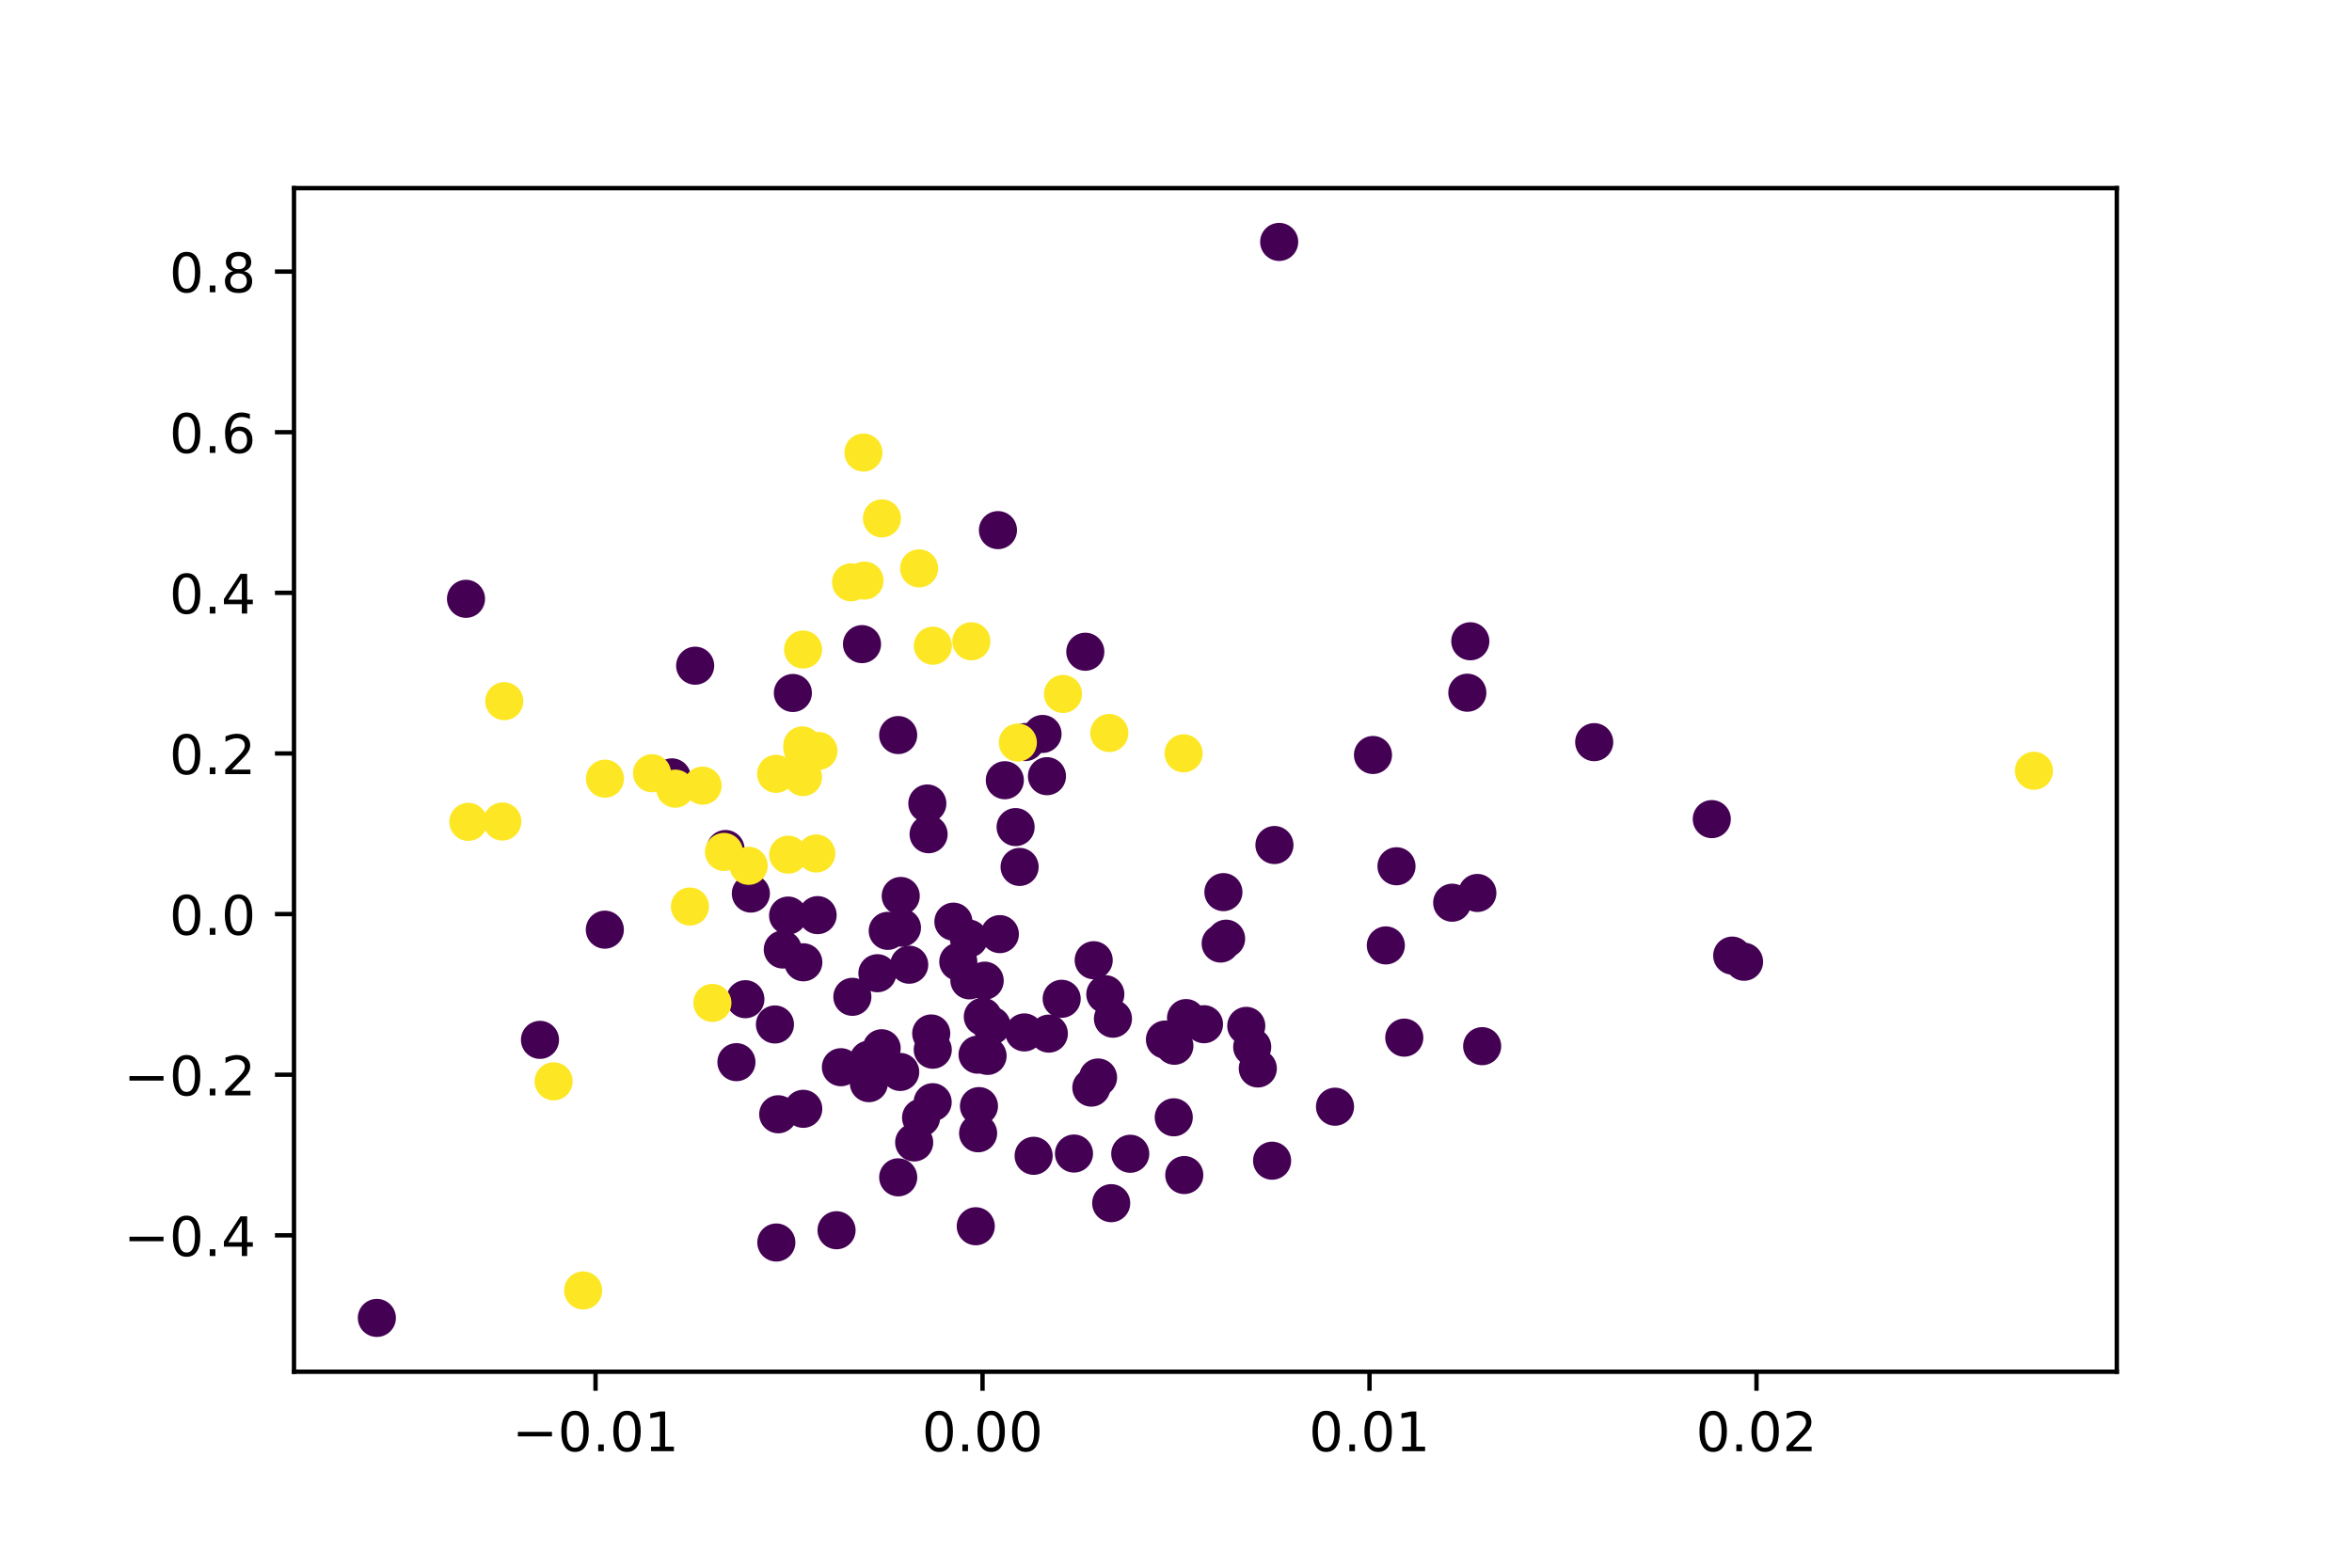 <?xml version="1.0" encoding="utf-8" standalone="no"?>
<!DOCTYPE svg PUBLIC "-//W3C//DTD SVG 1.1//EN"
  "http://www.w3.org/Graphics/SVG/1.1/DTD/svg11.dtd">
<!-- Created with matplotlib (https://matplotlib.org/) -->
<svg height="288pt" version="1.1" viewBox="0 0 432 288" width="432pt" xmlns="http://www.w3.org/2000/svg" xmlns:xlink="http://www.w3.org/1999/xlink">
 <defs>
  <style type="text/css">
*{stroke-linecap:butt;stroke-linejoin:round;}
  </style>
 </defs>
 <g id="figure_1">
  <g id="patch_1">
   <path d="M 0 288 
L 432 288 
L 432 0 
L 0 0 
z
" style="fill:#ffffff;"/>
  </g>
  <g id="axes_1">
   <g id="patch_2">
    <path d="M 54 252 
L 388.8 252 
L 388.8 34.56 
L 54 34.56 
z
" style="fill:#ffffff;"/>
   </g>
   <g id="PathCollection_1">
    <defs>
     <path d="M 0 3 
C 0.796 3 1.559 2.684 2.121 2.121 
C 2.684 1.559 3 0.796 3 0 
C 3 -0.796 2.684 -1.559 2.121 -2.121 
C 1.559 -2.684 0.796 -3 0 -3 
C -0.796 -3 -1.559 -2.684 -2.121 -2.121 
C -2.684 -1.559 -3 -0.796 -3 0 
C -3 0.796 -2.684 1.559 -2.121 2.121 
C -1.559 2.684 -0.796 3 0 3 
z
" id="C0_0_80301f336a"/>
    </defs>
    <g clip-path="url(#p60340dc359)">
     <use style="fill:#440154;stroke:#440154;" x="156.558" xlink:href="#C0_0_80301f336a" y="183.126"/>
    </g>
    <g clip-path="url(#p60340dc359)">
     <use style="fill:#440154;stroke:#440154;" x="165.344" xlink:href="#C0_0_80301f336a" y="196.928"/>
    </g>
    <g clip-path="url(#p60340dc359)">
     <use style="fill:#440154;stroke:#440154;" x="164.977" xlink:href="#C0_0_80301f336a" y="216.289"/>
    </g>
    <g clip-path="url(#p60340dc359)">
     <use style="fill:#440154;stroke:#440154;" x="179.222" xlink:href="#C0_0_80301f336a" y="225.274"/>
    </g>
    <g clip-path="url(#p60340dc359)">
     <use style="fill:#440154;stroke:#440154;" x="254.54" xlink:href="#C0_0_80301f336a" y="173.681"/>
    </g>
    <g clip-path="url(#p60340dc359)">
     <use style="fill:#440154;stroke:#440154;" x="123.408" xlink:href="#C0_0_80301f336a" y="142.813"/>
    </g>
    <g clip-path="url(#p60340dc359)">
     <use style="fill:#440154;stroke:#440154;" x="150.175" xlink:href="#C0_0_80301f336a" y="168.118"/>
    </g>
    <g clip-path="url(#p60340dc359)">
     <use style="fill:#440154;stroke:#440154;" x="187.274" xlink:href="#C0_0_80301f336a" y="159.264"/>
    </g>
    <g clip-path="url(#p60340dc359)">
     <use style="fill:#440154;stroke:#440154;" x="170.559" xlink:href="#C0_0_80301f336a" y="153.256"/>
    </g>
    <g clip-path="url(#p60340dc359)">
     <use style="fill:#440154;stroke:#440154;" x="195.001" xlink:href="#C0_0_80301f336a" y="183.488"/>
    </g>
    <g clip-path="url(#p60340dc359)">
     <use style="fill:#440154;stroke:#440154;" x="234.08" xlink:href="#C0_0_80301f336a" y="155.24"/>
    </g>
    <g clip-path="url(#p60340dc359)">
     <use style="fill:#440154;stroke:#440154;" x="270.058" xlink:href="#C0_0_80301f336a" y="117.808"/>
    </g>
    <g clip-path="url(#p60340dc359)">
     <use style="fill:#440154;stroke:#440154;" x="153.651" xlink:href="#C0_0_80301f336a" y="226.007"/>
    </g>
    <g clip-path="url(#p60340dc359)">
     <use style="fill:#440154;stroke:#440154;" x="199.342" xlink:href="#C0_0_80301f336a" y="119.731"/>
    </g>
    <g clip-path="url(#p60340dc359)">
     <use style="fill:#440154;stroke:#440154;" x="136.905" xlink:href="#C0_0_80301f336a" y="183.563"/>
    </g>
    <g clip-path="url(#p60340dc359)">
     <use style="fill:#440154;stroke:#440154;" x="192.3" xlink:href="#C0_0_80301f336a" y="142.595"/>
    </g>
    <g clip-path="url(#p60340dc359)">
     <use style="fill:#440154;stroke:#440154;" x="142.59" xlink:href="#C0_0_80301f336a" y="228.261"/>
    </g>
    <g clip-path="url(#p60340dc359)">
     <use style="fill:#440154;stroke:#440154;" x="204.098" xlink:href="#C0_0_80301f336a" y="221.036"/>
    </g>
    <g clip-path="url(#p60340dc359)">
     <use style="fill:#440154;stroke:#440154;" x="197.263" xlink:href="#C0_0_80301f336a" y="211.916"/>
    </g>
    <g clip-path="url(#p60340dc359)">
     <use style="fill:#440154;stroke:#440154;" x="203.019" xlink:href="#C0_0_80301f336a" y="182.645"/>
    </g>
    <g clip-path="url(#p60340dc359)">
     <use style="fill:#440154;stroke:#440154;" x="161.939" xlink:href="#C0_0_80301f336a" y="192.578"/>
    </g>
    <g clip-path="url(#p60340dc359)">
     <use style="fill:#440154;stroke:#440154;" x="188.142" xlink:href="#C0_0_80301f336a" y="189.667"/>
    </g>
    <g clip-path="url(#p60340dc359)">
     <use style="fill:#440154;stroke:#440154;" x="147.535" xlink:href="#C0_0_80301f336a" y="203.701"/>
    </g>
    <g clip-path="url(#p60340dc359)">
     <use style="fill:#440154;stroke:#440154;" x="233.65" xlink:href="#C0_0_80301f336a" y="213.234"/>
    </g>
    <g clip-path="url(#p60340dc359)">
     <use style="fill:#440154;stroke:#440154;" x="215.701" xlink:href="#C0_0_80301f336a" y="192.117"/>
    </g>
    <g clip-path="url(#p60340dc359)">
     <use style="fill:#440154;stroke:#440154;" x="145.629" xlink:href="#C0_0_80301f336a" y="127.307"/>
    </g>
    <g clip-path="url(#p60340dc359)">
     <use style="fill:#440154;stroke:#440154;" x="192.644" xlink:href="#C0_0_80301f336a" y="189.886"/>
    </g>
    <g clip-path="url(#p60340dc359)">
     <use style="fill:#440154;stroke:#440154;" x="224.708" xlink:href="#C0_0_80301f336a" y="163.893"/>
    </g>
    <g clip-path="url(#p60340dc359)">
     <use style="fill:#440154;stroke:#440154;" x="201.681" xlink:href="#C0_0_80301f336a" y="197.946"/>
    </g>
    <g clip-path="url(#p60340dc359)">
     <use style="fill:#440154;stroke:#440154;" x="142.938" xlink:href="#C0_0_80301f336a" y="204.702"/>
    </g>
    <g clip-path="url(#p60340dc359)">
     <use style="fill:#440154;stroke:#440154;" x="147.549" xlink:href="#C0_0_80301f336a" y="176.785"/>
    </g>
    <g clip-path="url(#p60340dc359)">
     <use style="fill:#440154;stroke:#440154;" x="175.116" xlink:href="#C0_0_80301f336a" y="169.319"/>
    </g>
    <g clip-path="url(#p60340dc359)">
     <use style="fill:#440154;stroke:#440154;" x="228.908" xlink:href="#C0_0_80301f336a" y="188.464"/>
    </g>
    <g clip-path="url(#p60340dc359)">
     <use style="fill:#440154;stroke:#440154;" x="188.324" xlink:href="#C0_0_80301f336a" y="136.32"/>
    </g>
    <g clip-path="url(#p60340dc359)">
     <use style="fill:#440154;stroke:#440154;" x="170.327" xlink:href="#C0_0_80301f336a" y="147.612"/>
    </g>
    <g clip-path="url(#p60340dc359)">
     <use style="fill:#440154;stroke:#440154;" x="143.777" xlink:href="#C0_0_80301f336a" y="174.436"/>
    </g>
    <g clip-path="url(#p60340dc359)">
     <use style="fill:#440154;stroke:#440154;" x="179.555" xlink:href="#C0_0_80301f336a" y="193.751"/>
    </g>
    <g clip-path="url(#p60340dc359)">
     <use style="fill:#440154;stroke:#440154;" x="183.646" xlink:href="#C0_0_80301f336a" y="171.609"/>
    </g>
    <g clip-path="url(#p60340dc359)">
     <use style="fill:#440154;stroke:#440154;" x="158.327" xlink:href="#C0_0_80301f336a" y="118.334"/>
    </g>
    <g clip-path="url(#p60340dc359)">
     <use style="fill:#440154;stroke:#440154;" x="224.202" xlink:href="#C0_0_80301f336a" y="173.337"/>
    </g>
    <g clip-path="url(#p60340dc359)">
     <use style="fill:#440154;stroke:#440154;" x="186.538" xlink:href="#C0_0_80301f336a" y="151.944"/>
    </g>
    <g clip-path="url(#p60340dc359)">
     <use style="fill:#440154;stroke:#440154;" x="159.589" xlink:href="#C0_0_80301f336a" y="198.988"/>
    </g>
    <g clip-path="url(#p60340dc359)">
     <use style="fill:#440154;stroke:#440154;" x="171.304" xlink:href="#C0_0_80301f336a" y="202.484"/>
    </g>
    <g clip-path="url(#p60340dc359)">
     <use style="fill:#440154;stroke:#440154;" x="320.339" xlink:href="#C0_0_80301f336a" y="176.685"/>
    </g>
    <g clip-path="url(#p60340dc359)">
     <use style="fill:#440154;stroke:#440154;" x="135.263" xlink:href="#C0_0_80301f336a" y="195.131"/>
    </g>
    <g clip-path="url(#p60340dc359)">
     <use style="fill:#440154;stroke:#440154;" x="234.952" xlink:href="#C0_0_80301f336a" y="44.444"/>
    </g>
    <g clip-path="url(#p60340dc359)">
     <use style="fill:#440154;stroke:#440154;" x="257.928" xlink:href="#C0_0_80301f336a" y="190.626"/>
    </g>
    <g clip-path="url(#p60340dc359)">
     <use style="fill:#440154;stroke:#440154;" x="266.729" xlink:href="#C0_0_80301f336a" y="165.837"/>
    </g>
    <g clip-path="url(#p60340dc359)">
     <use style="fill:#440154;stroke:#440154;" x="245.205" xlink:href="#C0_0_80301f336a" y="203.311"/>
    </g>
    <g clip-path="url(#p60340dc359)">
     <use style="fill:#440154;stroke:#440154;" x="165.441" xlink:href="#C0_0_80301f336a" y="164.597"/>
    </g>
    <g clip-path="url(#p60340dc359)">
     <use style="fill:#440154;stroke:#440154;" x="179.652" xlink:href="#C0_0_80301f336a" y="208.193"/>
    </g>
    <g clip-path="url(#p60340dc359)">
     <use style="fill:#440154;stroke:#440154;" x="272.234" xlink:href="#C0_0_80301f336a" y="192.191"/>
    </g>
    <g clip-path="url(#p60340dc359)">
     <use style="fill:#440154;stroke:#440154;" x="221.142" xlink:href="#C0_0_80301f336a" y="188.16"/>
    </g>
    <g clip-path="url(#p60340dc359)">
     <use style="fill:#440154;stroke:#440154;" x="171.323" xlink:href="#C0_0_80301f336a" y="192.844"/>
    </g>
    <g clip-path="url(#p60340dc359)">
     <use style="fill:#440154;stroke:#440154;" x="225.203" xlink:href="#C0_0_80301f336a" y="172.448"/>
    </g>
    <g clip-path="url(#p60340dc359)">
     <use style="fill:#440154;stroke:#440154;" x="207.597" xlink:href="#C0_0_80301f336a" y="211.957"/>
    </g>
    <g clip-path="url(#p60340dc359)">
     <use style="fill:#440154;stroke:#440154;" x="169.177" xlink:href="#C0_0_80301f336a" y="205.334"/>
    </g>
    <g clip-path="url(#p60340dc359)">
     <use style="fill:#440154;stroke:#440154;" x="165.664" xlink:href="#C0_0_80301f336a" y="170.431"/>
    </g>
    <g clip-path="url(#p60340dc359)">
     <use style="fill:#440154;stroke:#440154;" x="215.588" xlink:href="#C0_0_80301f336a" y="205.261"/>
    </g>
    <g clip-path="url(#p60340dc359)">
     <use style="fill:#440154;stroke:#440154;" x="177.958" xlink:href="#C0_0_80301f336a" y="172.423"/>
    </g>
    <g clip-path="url(#p60340dc359)">
     <use style="fill:#440154;stroke:#440154;" x="213.971" xlink:href="#C0_0_80301f336a" y="190.98"/>
    </g>
    <g clip-path="url(#p60340dc359)">
     <use style="fill:#440154;stroke:#440154;" x="217.52" xlink:href="#C0_0_80301f336a" y="215.869"/>
    </g>
    <g clip-path="url(#p60340dc359)">
     <use style="fill:#440154;stroke:#440154;" x="200.454" xlink:href="#C0_0_80301f336a" y="199.804"/>
    </g>
    <g clip-path="url(#p60340dc359)">
     <use style="fill:#440154;stroke:#440154;" x="178.047" xlink:href="#C0_0_80301f336a" y="180.101"/>
    </g>
    <g clip-path="url(#p60340dc359)">
     <use style="fill:#440154;stroke:#440154;" x="182.143" xlink:href="#C0_0_80301f336a" y="188.418"/>
    </g>
    <g clip-path="url(#p60340dc359)">
     <use style="fill:#440154;stroke:#440154;" x="179.808" xlink:href="#C0_0_80301f336a" y="203.202"/>
    </g>
    <g clip-path="url(#p60340dc359)">
     <use style="fill:#440154;stroke:#440154;" x="189.852" xlink:href="#C0_0_80301f336a" y="212.332"/>
    </g>
    <g clip-path="url(#p60340dc359)">
     <use style="fill:#440154;stroke:#440154;" x="184.56" xlink:href="#C0_0_80301f336a" y="143.338"/>
    </g>
    <g clip-path="url(#p60340dc359)">
     <use style="fill:#440154;stroke:#440154;" x="231.026" xlink:href="#C0_0_80301f336a" y="196.287"/>
    </g>
    <g clip-path="url(#p60340dc359)">
     <use style="fill:#440154;stroke:#440154;" x="191.484" xlink:href="#C0_0_80301f336a" y="134.834"/>
    </g>
    <g clip-path="url(#p60340dc359)">
     <use style="fill:#440154;stroke:#440154;" x="167.91" xlink:href="#C0_0_80301f336a" y="209.877"/>
    </g>
    <g clip-path="url(#p60340dc359)">
     <use style="fill:#440154;stroke:#440154;" x="204.42" xlink:href="#C0_0_80301f336a" y="187.149"/>
    </g>
    <g clip-path="url(#p60340dc359)">
     <use style="fill:#440154;stroke:#440154;" x="161.155" xlink:href="#C0_0_80301f336a" y="178.792"/>
    </g>
    <g clip-path="url(#p60340dc359)">
     <use style="fill:#440154;stroke:#440154;" x="171.041" xlink:href="#C0_0_80301f336a" y="189.86"/>
    </g>
    <g clip-path="url(#p60340dc359)">
     <use style="fill:#440154;stroke:#440154;" x="99.181" xlink:href="#C0_0_80301f336a" y="191.032"/>
    </g>
    <g clip-path="url(#p60340dc359)">
     <use style="fill:#440154;stroke:#440154;" x="183.298" xlink:href="#C0_0_80301f336a" y="97.391"/>
    </g>
    <g clip-path="url(#p60340dc359)">
     <use style="fill:#440154;stroke:#440154;" x="269.51" xlink:href="#C0_0_80301f336a" y="127.258"/>
    </g>
    <g clip-path="url(#p60340dc359)">
     <use style="fill:#440154;stroke:#440154;" x="318.16" xlink:href="#C0_0_80301f336a" y="175.554"/>
    </g>
    <g clip-path="url(#p60340dc359)">
     <use style="fill:#440154;stroke:#440154;" x="252.181" xlink:href="#C0_0_80301f336a" y="138.698"/>
    </g>
    <g clip-path="url(#p60340dc359)">
     <use style="fill:#440154;stroke:#440154;" x="180.518" xlink:href="#C0_0_80301f336a" y="186.786"/>
    </g>
    <g clip-path="url(#p60340dc359)">
     <use style="fill:#440154;stroke:#440154;" x="176.012" xlink:href="#C0_0_80301f336a" y="176.674"/>
    </g>
    <g clip-path="url(#p60340dc359)">
     <use style="fill:#440154;stroke:#440154;" x="163.054" xlink:href="#C0_0_80301f336a" y="171.007"/>
    </g>
    <g clip-path="url(#p60340dc359)">
     <use style="fill:#440154;stroke:#440154;" x="144.755" xlink:href="#C0_0_80301f336a" y="168.199"/>
    </g>
    <g clip-path="url(#p60340dc359)">
     <use style="fill:#440154;stroke:#440154;" x="159.558" xlink:href="#C0_0_80301f336a" y="194.671"/>
    </g>
    <g clip-path="url(#p60340dc359)">
     <use style="fill:#440154;stroke:#440154;" x="137.912" xlink:href="#C0_0_80301f336a" y="164.157"/>
    </g>
    <g clip-path="url(#p60340dc359)">
     <use style="fill:#440154;stroke:#440154;" x="142.335" xlink:href="#C0_0_80301f336a" y="188.205"/>
    </g>
    <g clip-path="url(#p60340dc359)">
     <use style="fill:#440154;stroke:#440154;" x="200.882" xlink:href="#C0_0_80301f336a" y="176.404"/>
    </g>
    <g clip-path="url(#p60340dc359)">
     <use style="fill:#440154;stroke:#440154;" x="181.391" xlink:href="#C0_0_80301f336a" y="193.979"/>
    </g>
    <g clip-path="url(#p60340dc359)">
     <use style="fill:#440154;stroke:#440154;" x="229.999" xlink:href="#C0_0_80301f336a" y="192.341"/>
    </g>
    <g clip-path="url(#p60340dc359)">
     <use style="fill:#440154;stroke:#440154;" x="154.452" xlink:href="#C0_0_80301f336a" y="196.058"/>
    </g>
    <g clip-path="url(#p60340dc359)">
     <use style="fill:#440154;stroke:#440154;" x="256.497" xlink:href="#C0_0_80301f336a" y="159.141"/>
    </g>
    <g clip-path="url(#p60340dc359)">
     <use style="fill:#440154;stroke:#440154;" x="292.814" xlink:href="#C0_0_80301f336a" y="136.34"/>
    </g>
    <g clip-path="url(#p60340dc359)">
     <use style="fill:#440154;stroke:#440154;" x="180.862" xlink:href="#C0_0_80301f336a" y="180.157"/>
    </g>
    <g clip-path="url(#p60340dc359)">
     <use style="fill:#440154;stroke:#440154;" x="314.409" xlink:href="#C0_0_80301f336a" y="150.481"/>
    </g>
    <g clip-path="url(#p60340dc359)">
     <use style="fill:#440154;stroke:#440154;" x="166.997" xlink:href="#C0_0_80301f336a" y="177.226"/>
    </g>
    <g clip-path="url(#p60340dc359)">
     <use style="fill:#440154;stroke:#440154;" x="271.35" xlink:href="#C0_0_80301f336a" y="164.047"/>
    </g>
    <g clip-path="url(#p60340dc359)">
     <use style="fill:#440154;stroke:#440154;" x="217.844" xlink:href="#C0_0_80301f336a" y="187.029"/>
    </g>
    <g clip-path="url(#p60340dc359)">
     <use style="fill:#440154;stroke:#440154;" x="164.971" xlink:href="#C0_0_80301f336a" y="135.039"/>
    </g>
    <g clip-path="url(#p60340dc359)">
     <use style="fill:#440154;stroke:#440154;" x="133.26" xlink:href="#C0_0_80301f336a" y="155.975"/>
    </g>
    <g clip-path="url(#p60340dc359)">
     <use style="fill:#440154;stroke:#440154;" x="111.092" xlink:href="#C0_0_80301f336a" y="170.788"/>
    </g>
    <g clip-path="url(#p60340dc359)">
     <use style="fill:#440154;stroke:#440154;" x="69.218" xlink:href="#C0_0_80301f336a" y="242.116"/>
    </g>
    <g clip-path="url(#p60340dc359)">
     <use style="fill:#440154;stroke:#440154;" x="85.592" xlink:href="#C0_0_80301f336a" y="110.007"/>
    </g>
    <g clip-path="url(#p60340dc359)">
     <use style="fill:#440154;stroke:#440154;" x="127.682" xlink:href="#C0_0_80301f336a" y="122.297"/>
    </g>
    <g clip-path="url(#p60340dc359)">
     <use style="fill:#fde725;stroke:#fde725;" x="150.33" xlink:href="#C0_0_80301f336a" y="137.962"/>
    </g>
    <g clip-path="url(#p60340dc359)">
     <use style="fill:#fde725;stroke:#fde725;" x="137.507" xlink:href="#C0_0_80301f336a" y="159.059"/>
    </g>
    <g clip-path="url(#p60340dc359)">
     <use style="fill:#fde725;stroke:#fde725;" x="158.591" xlink:href="#C0_0_80301f336a" y="83.14"/>
    </g>
    <g clip-path="url(#p60340dc359)">
     <use style="fill:#fde725;stroke:#fde725;" x="147.368" xlink:href="#C0_0_80301f336a" y="136.942"/>
    </g>
    <g clip-path="url(#p60340dc359)">
     <use style="fill:#fde725;stroke:#fde725;" x="119.76" xlink:href="#C0_0_80301f336a" y="142.052"/>
    </g>
    <g clip-path="url(#p60340dc359)">
     <use style="fill:#fde725;stroke:#fde725;" x="178.414" xlink:href="#C0_0_80301f336a" y="117.81"/>
    </g>
    <g clip-path="url(#p60340dc359)">
     <use style="fill:#fde725;stroke:#fde725;" x="161.987" xlink:href="#C0_0_80301f336a" y="95.233"/>
    </g>
    <g clip-path="url(#p60340dc359)">
     <use style="fill:#fde725;stroke:#fde725;" x="171.346" xlink:href="#C0_0_80301f336a" y="118.623"/>
    </g>
    <g clip-path="url(#p60340dc359)">
     <use style="fill:#fde725;stroke:#fde725;" x="186.952" xlink:href="#C0_0_80301f336a" y="136.41"/>
    </g>
    <g clip-path="url(#p60340dc359)">
     <use style="fill:#fde725;stroke:#fde725;" x="195.244" xlink:href="#C0_0_80301f336a" y="127.482"/>
    </g>
    <g clip-path="url(#p60340dc359)">
     <use style="fill:#fde725;stroke:#fde725;" x="86.026" xlink:href="#C0_0_80301f336a" y="150.984"/>
    </g>
    <g clip-path="url(#p60340dc359)">
     <use style="fill:#fde725;stroke:#fde725;" x="107.11" xlink:href="#C0_0_80301f336a" y="237.07"/>
    </g>
    <g clip-path="url(#p60340dc359)">
     <use style="fill:#fde725;stroke:#fde725;" x="126.721" xlink:href="#C0_0_80301f336a" y="166.54"/>
    </g>
    <g clip-path="url(#p60340dc359)">
     <use style="fill:#fde725;stroke:#fde725;" x="147.386" xlink:href="#C0_0_80301f336a" y="137.511"/>
    </g>
    <g clip-path="url(#p60340dc359)">
     <use style="fill:#fde725;stroke:#fde725;" x="168.817" xlink:href="#C0_0_80301f336a" y="104.418"/>
    </g>
    <g clip-path="url(#p60340dc359)">
     <use style="fill:#fde725;stroke:#fde725;" x="147.504" xlink:href="#C0_0_80301f336a" y="119.325"/>
    </g>
    <g clip-path="url(#p60340dc359)">
     <use style="fill:#fde725;stroke:#fde725;" x="132.974" xlink:href="#C0_0_80301f336a" y="156.51"/>
    </g>
    <g clip-path="url(#p60340dc359)">
     <use style="fill:#fde725;stroke:#fde725;" x="92.258" xlink:href="#C0_0_80301f336a" y="150.921"/>
    </g>
    <g clip-path="url(#p60340dc359)">
     <use style="fill:#fde725;stroke:#fde725;" x="149.928" xlink:href="#C0_0_80301f336a" y="156.795"/>
    </g>
    <g clip-path="url(#p60340dc359)">
     <use style="fill:#fde725;stroke:#fde725;" x="124.03" xlink:href="#C0_0_80301f336a" y="144.885"/>
    </g>
    <g clip-path="url(#p60340dc359)">
     <use style="fill:#fde725;stroke:#fde725;" x="217.397" xlink:href="#C0_0_80301f336a" y="138.394"/>
    </g>
    <g clip-path="url(#p60340dc359)">
     <use style="fill:#fde725;stroke:#fde725;" x="203.747" xlink:href="#C0_0_80301f336a" y="134.665"/>
    </g>
    <g clip-path="url(#p60340dc359)">
     <use style="fill:#fde725;stroke:#fde725;" x="142.55" xlink:href="#C0_0_80301f336a" y="142.163"/>
    </g>
    <g clip-path="url(#p60340dc359)">
     <use style="fill:#fde725;stroke:#fde725;" x="130.846" xlink:href="#C0_0_80301f336a" y="184.244"/>
    </g>
    <g clip-path="url(#p60340dc359)">
     <use style="fill:#fde725;stroke:#fde725;" x="156.319" xlink:href="#C0_0_80301f336a" y="106.979"/>
    </g>
    <g clip-path="url(#p60340dc359)">
     <use style="fill:#fde725;stroke:#fde725;" x="129.051" xlink:href="#C0_0_80301f336a" y="144.332"/>
    </g>
    <g clip-path="url(#p60340dc359)">
     <use style="fill:#fde725;stroke:#fde725;" x="92.622" xlink:href="#C0_0_80301f336a" y="128.806"/>
    </g>
    <g clip-path="url(#p60340dc359)">
     <use style="fill:#fde725;stroke:#fde725;" x="144.778" xlink:href="#C0_0_80301f336a" y="157.011"/>
    </g>
    <g clip-path="url(#p60340dc359)">
     <use style="fill:#fde725;stroke:#fde725;" x="373.582" xlink:href="#C0_0_80301f336a" y="141.597"/>
    </g>
    <g clip-path="url(#p60340dc359)">
     <use style="fill:#fde725;stroke:#fde725;" x="101.685" xlink:href="#C0_0_80301f336a" y="198.652"/>
    </g>
    <g clip-path="url(#p60340dc359)">
     <use style="fill:#fde725;stroke:#fde725;" x="111.113" xlink:href="#C0_0_80301f336a" y="143.05"/>
    </g>
    <g clip-path="url(#p60340dc359)">
     <use style="fill:#fde725;stroke:#fde725;" x="147.501" xlink:href="#C0_0_80301f336a" y="142.76"/>
    </g>
    <g clip-path="url(#p60340dc359)">
     <use style="fill:#fde725;stroke:#fde725;" x="158.793" xlink:href="#C0_0_80301f336a" y="106.659"/>
    </g>
   </g>
   <g id="matplotlib.axis_1">
    <g id="xtick_1">
     <g id="line2d_1">
      <defs>
       <path d="M 0 0 
L 0 3.5 
" id="m8772d37489" style="stroke:#000000;stroke-width:0.8;"/>
      </defs>
      <g>
       <use style="stroke:#000000;stroke-width:0.8;" x="109.383" xlink:href="#m8772d37489" y="252"/>
      </g>
     </g>
     <g id="text_1">
      <!-- −0.01 -->
      <defs>
       <path d="M 10.594 35.5 
L 73.188 35.5 
L 73.188 27.203 
L 10.594 27.203 
z
" id="DejaVuSans-8722"/>
       <path d="M 31.781 66.406 
Q 24.172 66.406 20.328 58.906 
Q 16.5 51.422 16.5 36.375 
Q 16.5 21.391 20.328 13.891 
Q 24.172 6.391 31.781 6.391 
Q 39.453 6.391 43.281 13.891 
Q 47.125 21.391 47.125 36.375 
Q 47.125 51.422 43.281 58.906 
Q 39.453 66.406 31.781 66.406 
z
M 31.781 74.219 
Q 44.047 74.219 50.516 64.516 
Q 56.984 54.828 56.984 36.375 
Q 56.984 17.969 50.516 8.266 
Q 44.047 -1.422 31.781 -1.422 
Q 19.531 -1.422 13.062 8.266 
Q 6.594 17.969 6.594 36.375 
Q 6.594 54.828 13.062 64.516 
Q 19.531 74.219 31.781 74.219 
z
" id="DejaVuSans-48"/>
       <path d="M 10.688 12.406 
L 21 12.406 
L 21 0 
L 10.688 0 
z
" id="DejaVuSans-46"/>
       <path d="M 12.406 8.297 
L 28.516 8.297 
L 28.516 63.922 
L 10.984 60.406 
L 10.984 69.391 
L 28.422 72.906 
L 38.281 72.906 
L 38.281 8.297 
L 54.391 8.297 
L 54.391 0 
L 12.406 0 
z
" id="DejaVuSans-49"/>
      </defs>
      <g transform="translate(94.061 266.598)scale(0.1 -0.1)">
       <use xlink:href="#DejaVuSans-8722"/>
       <use x="83.789" xlink:href="#DejaVuSans-48"/>
       <use x="147.412" xlink:href="#DejaVuSans-46"/>
       <use x="179.199" xlink:href="#DejaVuSans-48"/>
       <use x="242.822" xlink:href="#DejaVuSans-49"/>
      </g>
     </g>
    </g>
    <g id="xtick_2">
     <g id="line2d_2">
      <g>
       <use style="stroke:#000000;stroke-width:0.8;" x="180.463" xlink:href="#m8772d37489" y="252"/>
      </g>
     </g>
     <g id="text_2">
      <!-- 0.00 -->
      <g transform="translate(169.33 266.598)scale(0.1 -0.1)">
       <use xlink:href="#DejaVuSans-48"/>
       <use x="63.623" xlink:href="#DejaVuSans-46"/>
       <use x="95.41" xlink:href="#DejaVuSans-48"/>
       <use x="159.033" xlink:href="#DejaVuSans-48"/>
      </g>
     </g>
    </g>
    <g id="xtick_3">
     <g id="line2d_3">
      <g>
       <use style="stroke:#000000;stroke-width:0.8;" x="251.542" xlink:href="#m8772d37489" y="252"/>
      </g>
     </g>
     <g id="text_3">
      <!-- 0.01 -->
      <g transform="translate(240.409 266.598)scale(0.1 -0.1)">
       <use xlink:href="#DejaVuSans-48"/>
       <use x="63.623" xlink:href="#DejaVuSans-46"/>
       <use x="95.41" xlink:href="#DejaVuSans-48"/>
       <use x="159.033" xlink:href="#DejaVuSans-49"/>
      </g>
     </g>
    </g>
    <g id="xtick_4">
     <g id="line2d_4">
      <g>
       <use style="stroke:#000000;stroke-width:0.8;" x="322.621" xlink:href="#m8772d37489" y="252"/>
      </g>
     </g>
     <g id="text_4">
      <!-- 0.02 -->
      <defs>
       <path d="M 19.188 8.297 
L 53.609 8.297 
L 53.609 0 
L 7.328 0 
L 7.328 8.297 
Q 12.938 14.109 22.625 23.891 
Q 32.328 33.688 34.812 36.531 
Q 39.547 41.844 41.422 45.531 
Q 43.312 49.219 43.312 52.781 
Q 43.312 58.594 39.234 62.25 
Q 35.156 65.922 28.609 65.922 
Q 23.969 65.922 18.812 64.312 
Q 13.672 62.703 7.812 59.422 
L 7.812 69.391 
Q 13.766 71.781 18.938 73 
Q 24.125 74.219 28.422 74.219 
Q 39.75 74.219 46.484 68.547 
Q 53.219 62.891 53.219 53.422 
Q 53.219 48.922 51.531 44.891 
Q 49.859 40.875 45.406 35.406 
Q 44.188 33.984 37.641 27.219 
Q 31.109 20.453 19.188 8.297 
z
" id="DejaVuSans-50"/>
      </defs>
      <g transform="translate(311.488 266.598)scale(0.1 -0.1)">
       <use xlink:href="#DejaVuSans-48"/>
       <use x="63.623" xlink:href="#DejaVuSans-46"/>
       <use x="95.41" xlink:href="#DejaVuSans-48"/>
       <use x="159.033" xlink:href="#DejaVuSans-50"/>
      </g>
     </g>
    </g>
   </g>
   <g id="matplotlib.axis_2">
    <g id="ytick_1">
     <g id="line2d_5">
      <defs>
       <path d="M 0 0 
L -3.5 0 
" id="m02e26a7266" style="stroke:#000000;stroke-width:0.8;"/>
      </defs>
      <g>
       <use style="stroke:#000000;stroke-width:0.8;" x="54" xlink:href="#m02e26a7266" y="226.946"/>
      </g>
     </g>
     <g id="text_5">
      <!-- −0.4 -->
      <defs>
       <path d="M 37.797 64.312 
L 12.891 25.391 
L 37.797 25.391 
z
M 35.203 72.906 
L 47.609 72.906 
L 47.609 25.391 
L 58.016 25.391 
L 58.016 17.188 
L 47.609 17.188 
L 47.609 0 
L 37.797 0 
L 37.797 17.188 
L 4.891 17.188 
L 4.891 26.703 
z
" id="DejaVuSans-52"/>
      </defs>
      <g transform="translate(22.717 230.745)scale(0.1 -0.1)">
       <use xlink:href="#DejaVuSans-8722"/>
       <use x="83.789" xlink:href="#DejaVuSans-48"/>
       <use x="147.412" xlink:href="#DejaVuSans-46"/>
       <use x="179.199" xlink:href="#DejaVuSans-52"/>
      </g>
     </g>
    </g>
    <g id="ytick_2">
     <g id="line2d_6">
      <g>
       <use style="stroke:#000000;stroke-width:0.8;" x="54" xlink:href="#m02e26a7266" y="197.437"/>
      </g>
     </g>
     <g id="text_6">
      <!-- −0.2 -->
      <g transform="translate(22.717 201.236)scale(0.1 -0.1)">
       <use xlink:href="#DejaVuSans-8722"/>
       <use x="83.789" xlink:href="#DejaVuSans-48"/>
       <use x="147.412" xlink:href="#DejaVuSans-46"/>
       <use x="179.199" xlink:href="#DejaVuSans-50"/>
      </g>
     </g>
    </g>
    <g id="ytick_3">
     <g id="line2d_7">
      <g>
       <use style="stroke:#000000;stroke-width:0.8;" x="54" xlink:href="#m02e26a7266" y="167.928"/>
      </g>
     </g>
     <g id="text_7">
      <!-- 0.0 -->
      <g transform="translate(31.097 171.727)scale(0.1 -0.1)">
       <use xlink:href="#DejaVuSans-48"/>
       <use x="63.623" xlink:href="#DejaVuSans-46"/>
       <use x="95.41" xlink:href="#DejaVuSans-48"/>
      </g>
     </g>
    </g>
    <g id="ytick_4">
     <g id="line2d_8">
      <g>
       <use style="stroke:#000000;stroke-width:0.8;" x="54" xlink:href="#m02e26a7266" y="138.419"/>
      </g>
     </g>
     <g id="text_8">
      <!-- 0.2 -->
      <g transform="translate(31.097 142.218)scale(0.1 -0.1)">
       <use xlink:href="#DejaVuSans-48"/>
       <use x="63.623" xlink:href="#DejaVuSans-46"/>
       <use x="95.41" xlink:href="#DejaVuSans-50"/>
      </g>
     </g>
    </g>
    <g id="ytick_5">
     <g id="line2d_9">
      <g>
       <use style="stroke:#000000;stroke-width:0.8;" x="54" xlink:href="#m02e26a7266" y="108.91"/>
      </g>
     </g>
     <g id="text_9">
      <!-- 0.4 -->
      <g transform="translate(31.097 112.709)scale(0.1 -0.1)">
       <use xlink:href="#DejaVuSans-48"/>
       <use x="63.623" xlink:href="#DejaVuSans-46"/>
       <use x="95.41" xlink:href="#DejaVuSans-52"/>
      </g>
     </g>
    </g>
    <g id="ytick_6">
     <g id="line2d_10">
      <g>
       <use style="stroke:#000000;stroke-width:0.8;" x="54" xlink:href="#m02e26a7266" y="79.401"/>
      </g>
     </g>
     <g id="text_10">
      <!-- 0.6 -->
      <defs>
       <path d="M 33.016 40.375 
Q 26.375 40.375 22.484 35.828 
Q 18.609 31.297 18.609 23.391 
Q 18.609 15.531 22.484 10.953 
Q 26.375 6.391 33.016 6.391 
Q 39.656 6.391 43.531 10.953 
Q 47.406 15.531 47.406 23.391 
Q 47.406 31.297 43.531 35.828 
Q 39.656 40.375 33.016 40.375 
z
M 52.594 71.297 
L 52.594 62.312 
Q 48.875 64.062 45.094 64.984 
Q 41.312 65.922 37.594 65.922 
Q 27.828 65.922 22.672 59.328 
Q 17.531 52.734 16.797 39.406 
Q 19.672 43.656 24.016 45.922 
Q 28.375 48.188 33.594 48.188 
Q 44.578 48.188 50.953 41.516 
Q 57.328 34.859 57.328 23.391 
Q 57.328 12.156 50.688 5.359 
Q 44.047 -1.422 33.016 -1.422 
Q 20.359 -1.422 13.672 8.266 
Q 6.984 17.969 6.984 36.375 
Q 6.984 53.656 15.188 63.938 
Q 23.391 74.219 37.203 74.219 
Q 40.922 74.219 44.703 73.484 
Q 48.484 72.75 52.594 71.297 
z
" id="DejaVuSans-54"/>
      </defs>
      <g transform="translate(31.097 83.2)scale(0.1 -0.1)">
       <use xlink:href="#DejaVuSans-48"/>
       <use x="63.623" xlink:href="#DejaVuSans-46"/>
       <use x="95.41" xlink:href="#DejaVuSans-54"/>
      </g>
     </g>
    </g>
    <g id="ytick_7">
     <g id="line2d_11">
      <g>
       <use style="stroke:#000000;stroke-width:0.8;" x="54" xlink:href="#m02e26a7266" y="49.891"/>
      </g>
     </g>
     <g id="text_11">
      <!-- 0.8 -->
      <defs>
       <path d="M 31.781 34.625 
Q 24.75 34.625 20.719 30.859 
Q 16.703 27.094 16.703 20.516 
Q 16.703 13.922 20.719 10.156 
Q 24.75 6.391 31.781 6.391 
Q 38.812 6.391 42.859 10.172 
Q 46.922 13.969 46.922 20.516 
Q 46.922 27.094 42.891 30.859 
Q 38.875 34.625 31.781 34.625 
z
M 21.922 38.812 
Q 15.578 40.375 12.031 44.719 
Q 8.5 49.078 8.5 55.328 
Q 8.5 64.062 14.719 69.141 
Q 20.953 74.219 31.781 74.219 
Q 42.672 74.219 48.875 69.141 
Q 55.078 64.062 55.078 55.328 
Q 55.078 49.078 51.531 44.719 
Q 48 40.375 41.703 38.812 
Q 48.828 37.156 52.797 32.312 
Q 56.781 27.484 56.781 20.516 
Q 56.781 9.906 50.312 4.234 
Q 43.844 -1.422 31.781 -1.422 
Q 19.734 -1.422 13.25 4.234 
Q 6.781 9.906 6.781 20.516 
Q 6.781 27.484 10.781 32.312 
Q 14.797 37.156 21.922 38.812 
z
M 18.312 54.391 
Q 18.312 48.734 21.844 45.562 
Q 25.391 42.391 31.781 42.391 
Q 38.141 42.391 41.719 45.562 
Q 45.312 48.734 45.312 54.391 
Q 45.312 60.062 41.719 63.234 
Q 38.141 66.406 31.781 66.406 
Q 25.391 66.406 21.844 63.234 
Q 18.312 60.062 18.312 54.391 
z
" id="DejaVuSans-56"/>
      </defs>
      <g transform="translate(31.097 53.691)scale(0.1 -0.1)">
       <use xlink:href="#DejaVuSans-48"/>
       <use x="63.623" xlink:href="#DejaVuSans-46"/>
       <use x="95.41" xlink:href="#DejaVuSans-56"/>
      </g>
     </g>
    </g>
   </g>
   <g id="patch_3">
    <path d="M 54 252 
L 54 34.56 
" style="fill:none;stroke:#000000;stroke-linecap:square;stroke-linejoin:miter;stroke-width:0.8;"/>
   </g>
   <g id="patch_4">
    <path d="M 388.8 252 
L 388.8 34.56 
" style="fill:none;stroke:#000000;stroke-linecap:square;stroke-linejoin:miter;stroke-width:0.8;"/>
   </g>
   <g id="patch_5">
    <path d="M 54 252 
L 388.8 252 
" style="fill:none;stroke:#000000;stroke-linecap:square;stroke-linejoin:miter;stroke-width:0.8;"/>
   </g>
   <g id="patch_6">
    <path d="M 54 34.56 
L 388.8 34.56 
" style="fill:none;stroke:#000000;stroke-linecap:square;stroke-linejoin:miter;stroke-width:0.8;"/>
   </g>
  </g>
 </g>
 <defs>
  <clipPath id="p60340dc359">
   <rect height="217.44" width="334.8" x="54" y="34.56"/>
  </clipPath>
 </defs>
</svg>
